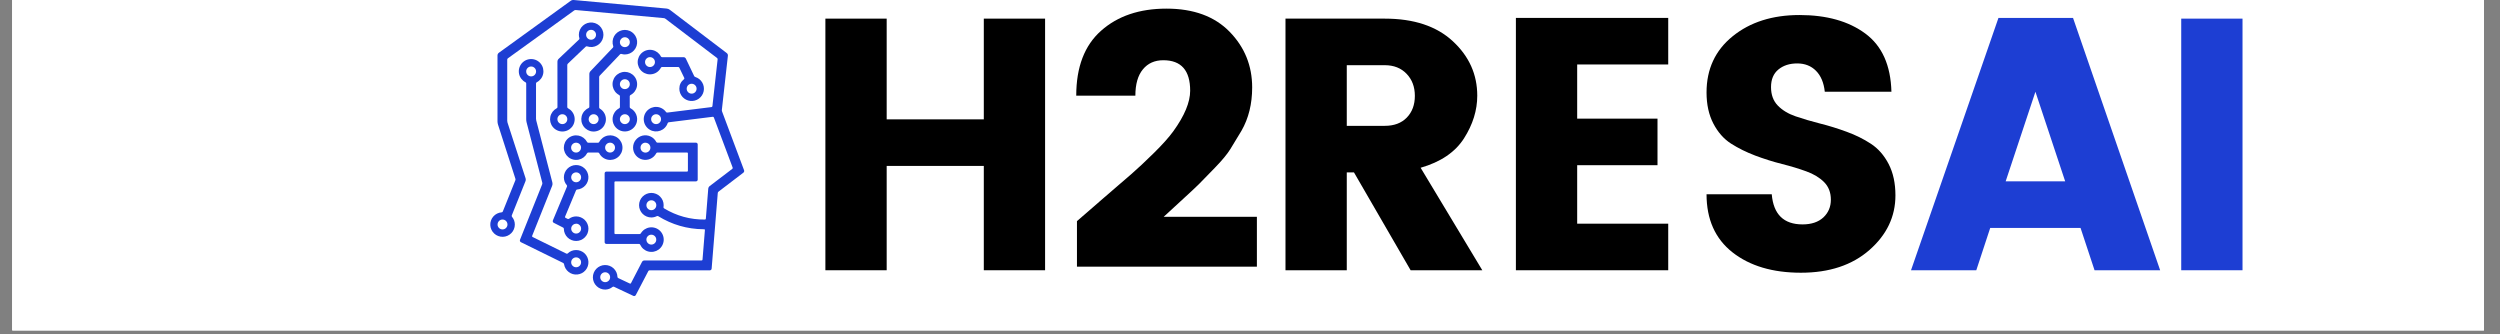 <svg xmlns="http://www.w3.org/2000/svg" width="488.25" viewBox="0 0 488.25 65.25" height="65.25" version="1.0"><rect x="0" y="0" width="488.25" height="65.25" fill="#808080" stroke="none"/><defs><clipPath id="a"><path d="M 2.402 0 L 485.105 0 L 485.105 64.508 L 2.402 64.508 Z M 2.402 0"/></clipPath><clipPath id="b"><path d="M 95.703 0 L 145.383 0 L 145.383 57.836 L 95.703 57.836 Z M 95.703 0"/></clipPath></defs><g clip-path="url(#a)" fill="#FFF"><path d="M 2.402 0 L 485.848 0 L 485.848 71.922 L 2.402 71.922 Z M 2.402 0"/><path d="M 2.402 0 L 485.105 0 L 485.105 64.508 L 2.402 64.508 Z M 2.402 0"/><path d="M 2.402 0 L 485.105 0 L 485.105 64.508 L 2.402 64.508 Z M 2.402 0"/></g><g><g><g><path d="M 36.188 -49.141 L 48.156 -49.141 L 48.156 0 L 36.188 0 L 36.188 -20.375 L 17.219 -20.375 L 17.219 0 L 5.25 0 L 5.25 -49.141 L 17.219 -49.141 L 17.219 -29.469 L 36.188 -29.469 Z M 36.188 -49.141" transform="translate(155.949 52.779)"/></g></g></g><g><g><g><path d="M 2.734 -0.703 L 2.734 -9.594 C 3.992 -10.707 5.766 -12.242 8.047 -14.203 C 10.336 -16.172 12.113 -17.703 13.375 -18.797 C 14.633 -19.891 16.102 -21.266 17.781 -22.922 C 19.457 -24.578 20.719 -25.988 21.562 -27.156 C 23.75 -30.188 24.844 -32.82 24.844 -35.062 C 24.844 -39.031 23.094 -41.016 19.594 -41.016 C 17.914 -41.016 16.586 -40.422 15.609 -39.234 C 14.629 -38.047 14.141 -36.332 14.141 -34.094 L 2.594 -34.094 C 2.594 -39.688 4.211 -43.914 7.453 -46.781 C 10.691 -49.656 14.945 -51.094 20.219 -51.094 C 25.5 -51.094 29.609 -49.586 32.547 -46.578 C 35.484 -43.566 36.953 -39.941 36.953 -35.703 C 36.953 -32.484 36.254 -29.66 34.859 -27.234 C 34.016 -25.828 33.289 -24.633 32.688 -23.656 C 32.082 -22.676 31.078 -21.461 29.672 -20.016 C 28.273 -18.566 27.25 -17.516 26.594 -16.859 C 25.945 -16.211 24.75 -15.094 23 -13.5 C 21.25 -11.914 20.141 -10.895 19.672 -10.438 L 37.875 -10.438 L 37.875 -0.703 Z M 2.734 -0.703" transform="translate(207.596 52.779)"/></g></g></g><g><g><g><path d="M 17.219 -19.109 L 17.219 0 L 5.25 0 L 5.25 -49.141 L 24.641 -49.141 C 30.336 -49.141 34.77 -47.664 37.938 -44.719 C 41.113 -41.781 42.703 -38.238 42.703 -34.094 C 42.703 -31.238 41.836 -28.457 40.109 -25.75 C 38.379 -23.051 35.555 -21.141 31.641 -20.016 L 43.688 0 L 29.688 0 L 18.625 -19.109 Z M 17.219 -40.047 L 17.219 -28.203 L 24.641 -28.203 C 26.461 -28.203 27.895 -28.738 28.938 -29.812 C 29.988 -30.895 30.516 -32.312 30.516 -34.062 C 30.516 -35.812 29.977 -37.242 28.906 -38.359 C 27.832 -39.484 26.41 -40.047 24.641 -40.047 Z M 17.219 -40.047" transform="translate(245.806 52.779)"/></g></g></g><g><g><g><path d="M 35 -49.281 L 35 -40.188 L 17.219 -40.188 L 17.219 -29.609 L 32.906 -29.609 L 32.906 -20.516 L 17.219 -20.516 L 17.219 -9.094 L 35 -9.094 L 35 0 L 5.25 0 L 5.25 -49.281 Z M 35 -49.281" transform="translate(290.804 52.779)"/></g></g></g><g><g><g><path d="M 21.906 -40.391 C 20.414 -40.391 19.191 -39.992 18.234 -39.203 C 17.273 -38.41 16.797 -37.266 16.797 -35.766 C 16.797 -34.273 17.238 -33.07 18.125 -32.156 C 19.008 -31.25 20.164 -30.551 21.594 -30.062 C 23.02 -29.57 24.609 -29.102 26.359 -28.656 C 28.109 -28.219 29.844 -27.68 31.562 -27.047 C 33.289 -26.422 34.867 -25.641 36.297 -24.703 C 37.723 -23.773 38.879 -22.457 39.766 -20.75 C 40.648 -19.051 41.094 -17.008 41.094 -14.625 C 41.094 -10.477 39.398 -6.922 36.016 -3.953 C 32.629 -0.992 28.172 0.484 22.641 0.484 C 17.109 0.484 12.648 -0.844 9.266 -3.5 C 5.891 -6.156 4.203 -9.938 4.203 -14.844 L 16.938 -14.844 C 17.27 -10.914 19.273 -8.953 22.953 -8.953 C 24.68 -8.953 26.035 -9.406 27.016 -10.312 C 27.992 -11.227 28.484 -12.383 28.484 -13.781 C 28.484 -15.188 28.039 -16.332 27.156 -17.219 C 26.27 -18.102 25.113 -18.801 23.688 -19.312 C 22.27 -19.832 20.688 -20.312 18.938 -20.75 C 17.188 -21.195 15.445 -21.742 13.719 -22.391 C 11.988 -23.047 10.41 -23.828 8.984 -24.734 C 7.566 -25.648 6.414 -26.957 5.531 -28.656 C 4.645 -30.363 4.203 -32.383 4.203 -34.719 C 4.203 -39.289 5.906 -42.953 9.312 -45.703 C 12.719 -48.461 17.066 -49.844 22.359 -49.844 C 27.66 -49.844 31.941 -48.641 35.203 -46.234 C 38.473 -43.828 40.176 -40.035 40.312 -34.859 L 27.297 -34.859 C 27.109 -36.629 26.535 -37.992 25.578 -38.953 C 24.629 -39.91 23.406 -40.391 21.906 -40.391 Z M 21.906 -40.391" transform="translate(329.084 52.779)"/></g></g></g><g fill="#1D3ED3"><g><g><path d="M 36.469 0 L 33.734 -8.266 L 16.094 -8.266 L 13.375 0 L 0.625 0 L 17.703 -49.281 L 32.266 -49.281 L 49.281 0 Z M 19.109 -17.359 L 30.734 -17.359 L 24.922 -34.859 Z M 19.109 -17.359" transform="translate(372.596 52.779)"/></g></g></g><g fill="#1D3ED3"><g><g><path d="M 5.25 0 L 5.25 -49.141 L 17.219 -49.141 L 17.219 0 Z M 5.25 0" transform="translate(420.744 52.779)"/></g></g></g><path fill="#1D3ED3" d="M 112.496 37.18 C 112.539 37.074 112.613 37.02 112.727 37.012 C 113.035 36.984 113.332 36.902 113.609 36.758 C 113.887 36.617 114.129 36.43 114.332 36.195 C 114.535 35.957 114.691 35.695 114.789 35.398 C 114.891 35.105 114.934 34.801 114.914 34.488 C 114.895 34.18 114.82 33.883 114.688 33.602 C 114.555 33.32 114.371 33.074 114.141 32.863 C 113.91 32.652 113.652 32.492 113.359 32.383 C 113.066 32.273 112.762 32.227 112.453 32.234 C 112.141 32.242 111.84 32.309 111.555 32.438 C 111.27 32.562 111.02 32.734 110.801 32.961 C 110.586 33.184 110.418 33.441 110.301 33.727 C 110.184 34.016 110.125 34.316 110.125 34.629 C 110.125 35.207 110.312 35.719 110.688 36.156 C 110.758 36.246 110.773 36.34 110.73 36.445 L 107.977 43.051 C 107.941 43.137 107.941 43.227 107.973 43.316 C 108.008 43.406 108.066 43.473 108.152 43.516 L 109.984 44.449 C 110.078 44.504 110.125 44.586 110.121 44.699 C 110.125 45.016 110.191 45.32 110.316 45.609 C 110.441 45.902 110.617 46.156 110.844 46.379 C 111.07 46.602 111.332 46.77 111.625 46.887 C 111.922 47.008 112.227 47.066 112.543 47.062 C 112.859 47.059 113.164 46.996 113.457 46.871 C 113.75 46.746 114.008 46.574 114.23 46.348 C 114.453 46.121 114.625 45.863 114.746 45.57 C 114.863 45.277 114.922 44.969 114.922 44.652 C 114.922 44.336 114.859 44.031 114.734 43.738 C 114.613 43.445 114.441 43.188 114.215 42.965 C 113.988 42.742 113.73 42.57 113.438 42.449 C 113.145 42.328 112.84 42.266 112.523 42.266 C 112.012 42.27 111.555 42.418 111.145 42.715 C 111.051 42.785 110.953 42.797 110.848 42.746 L 110.449 42.543 C 110.348 42.492 110.316 42.414 110.359 42.309 Z M 112.523 33.664 C 112.789 33.664 113.016 33.758 113.203 33.945 C 113.395 34.137 113.488 34.363 113.488 34.629 C 113.488 34.895 113.395 35.121 113.203 35.312 C 113.016 35.5 112.789 35.594 112.523 35.594 C 112.254 35.594 112.027 35.5 111.84 35.312 C 111.648 35.121 111.555 34.895 111.555 34.629 C 111.555 34.5 111.578 34.379 111.629 34.258 C 111.676 34.141 111.746 34.035 111.836 33.945 C 111.93 33.855 112.031 33.785 112.152 33.738 C 112.27 33.688 112.395 33.664 112.523 33.664 Z M 112.523 43.684 C 112.789 43.684 113.016 43.777 113.203 43.969 C 113.395 44.156 113.488 44.383 113.488 44.648 C 113.488 44.914 113.395 45.145 113.203 45.332 C 113.016 45.52 112.789 45.613 112.523 45.613 C 112.254 45.613 112.027 45.52 111.84 45.332 C 111.648 45.145 111.555 44.914 111.555 44.648 C 111.559 44.387 111.652 44.16 111.844 43.977 C 112.031 43.789 112.258 43.699 112.523 43.699 Z M 112.523 43.684"/><path fill="#1D3ED3" d="M 115.098 20.863 C 115.094 20.977 115.039 21.055 114.938 21.102 C 114.773 21.176 114.621 21.266 114.48 21.375 C 114.34 21.48 114.211 21.602 114.094 21.738 C 113.98 21.875 113.879 22.023 113.797 22.18 C 113.715 22.336 113.652 22.504 113.605 22.676 C 113.562 22.848 113.535 23.023 113.527 23.199 C 113.523 23.379 113.535 23.555 113.566 23.73 C 113.602 23.906 113.652 24.074 113.723 24.238 C 113.793 24.402 113.883 24.555 113.984 24.699 C 114.09 24.844 114.211 24.973 114.344 25.09 C 114.477 25.207 114.621 25.309 114.777 25.395 C 114.938 25.48 115.098 25.547 115.27 25.598 C 115.441 25.645 115.617 25.676 115.797 25.684 C 115.973 25.695 116.148 25.688 116.324 25.656 C 116.5 25.629 116.672 25.578 116.836 25.512 C 117.004 25.445 117.156 25.359 117.305 25.258 C 117.449 25.156 117.586 25.039 117.703 24.91 C 117.824 24.777 117.93 24.637 118.02 24.48 C 118.105 24.324 118.176 24.164 118.23 23.992 C 118.281 23.824 118.316 23.648 118.328 23.473 C 118.344 23.293 118.336 23.117 118.309 22.941 C 118.285 22.766 118.238 22.594 118.176 22.426 C 118.113 22.262 118.031 22.105 117.93 21.957 C 117.832 21.809 117.719 21.672 117.59 21.551 C 117.461 21.426 117.32 21.32 117.168 21.227 C 117.066 21.172 117.016 21.09 117.016 20.977 L 117.016 15.07 C 117.016 14.957 117.051 14.859 117.129 14.773 L 121.098 10.605 C 121.176 10.527 121.266 10.504 121.371 10.535 C 121.59 10.602 121.809 10.637 122.035 10.637 C 122.375 10.637 122.699 10.566 123.012 10.43 C 123.324 10.289 123.594 10.094 123.82 9.84 C 124.047 9.586 124.215 9.297 124.32 8.973 C 124.422 8.648 124.457 8.316 124.422 7.98 C 124.383 7.641 124.277 7.324 124.105 7.031 C 123.934 6.734 123.711 6.488 123.434 6.289 C 123.156 6.094 122.852 5.957 122.516 5.891 C 122.184 5.82 121.848 5.824 121.516 5.898 C 121.184 5.973 120.879 6.109 120.605 6.312 C 120.332 6.516 120.109 6.766 119.941 7.062 C 119.777 7.359 119.676 7.676 119.645 8.016 C 119.613 8.355 119.652 8.684 119.762 9.008 C 119.801 9.113 119.781 9.211 119.703 9.297 L 115.332 13.887 C 115.176 14.051 115.098 14.246 115.098 14.473 Z M 122.035 7.273 C 122.301 7.273 122.527 7.367 122.719 7.555 C 122.906 7.746 123 7.973 123 8.238 C 123 8.504 122.906 8.734 122.719 8.922 C 122.527 9.109 122.301 9.203 122.035 9.203 C 121.766 9.203 121.539 9.109 121.352 8.922 C 121.164 8.734 121.066 8.504 121.066 8.238 C 121.07 7.973 121.164 7.746 121.352 7.559 C 121.539 7.371 121.77 7.273 122.035 7.273 Z M 114.973 23.277 C 114.973 23.012 115.066 22.781 115.254 22.594 C 115.441 22.402 115.672 22.309 115.938 22.309 C 116.203 22.309 116.434 22.402 116.621 22.59 C 116.812 22.777 116.906 23.004 116.906 23.273 C 116.906 23.539 116.812 23.766 116.625 23.953 C 116.434 24.145 116.207 24.238 115.941 24.238 C 115.812 24.238 115.688 24.215 115.57 24.168 C 115.449 24.121 115.344 24.051 115.254 23.961 C 115.16 23.871 115.09 23.766 115.039 23.648 C 114.992 23.527 114.965 23.406 114.965 23.277 Z M 114.973 23.277"/><g clip-path="url(#b)"><path fill="#1D3ED3" d="M 141.023 21.781 C 140.984 21.676 140.969 21.566 140.98 21.453 L 142.156 10.898 C 142.18 10.676 142.102 10.492 141.922 10.355 L 130.812 1.91 C 130.629 1.773 130.426 1.691 130.199 1.672 L 112.059 0 C 111.832 -0.02 111.625 0.035 111.441 0.172 L 97.434 10.301 C 97.254 10.438 97.16 10.617 97.16 10.844 L 97.16 23.688 C 97.16 23.914 97.195 24.137 97.266 24.352 L 100.652 34.887 C 100.691 34.992 100.691 35.098 100.652 35.203 L 98.199 41.301 C 98.156 41.406 98.078 41.461 97.969 41.469 C 97.656 41.492 97.359 41.574 97.078 41.715 C 96.801 41.852 96.559 42.039 96.352 42.273 C 96.145 42.508 95.988 42.773 95.887 43.066 C 95.785 43.359 95.738 43.664 95.754 43.977 C 95.77 44.289 95.844 44.586 95.977 44.867 C 96.109 45.152 96.289 45.398 96.52 45.609 C 96.746 45.824 97.008 45.984 97.301 46.094 C 97.594 46.203 97.895 46.258 98.207 46.25 C 98.52 46.242 98.82 46.176 99.105 46.051 C 99.391 45.926 99.645 45.75 99.863 45.527 C 100.082 45.305 100.25 45.051 100.367 44.762 C 100.484 44.473 100.547 44.172 100.547 43.859 C 100.543 43.289 100.363 42.785 100 42.348 C 99.93 42.262 99.914 42.168 99.953 42.062 L 102.613 35.418 C 102.699 35.211 102.707 34.996 102.633 34.781 L 99.113 23.926 C 99.078 23.816 99.062 23.707 99.062 23.594 L 99.062 11.652 C 99.062 11.539 99.105 11.449 99.199 11.383 L 112.141 2.043 C 112.234 1.973 112.34 1.945 112.457 1.961 L 129.648 3.539 C 129.762 3.551 129.863 3.59 129.953 3.66 L 140.035 11.324 C 140.125 11.391 140.164 11.48 140.152 11.594 L 139.137 20.719 C 139.125 20.832 139.062 20.898 138.949 20.914 L 130.336 21.984 C 130.223 22 130.137 21.961 130.07 21.871 C 129.969 21.727 129.848 21.594 129.715 21.477 C 129.582 21.359 129.438 21.258 129.281 21.172 C 129.125 21.086 128.961 21.02 128.789 20.969 C 128.617 20.918 128.445 20.891 128.266 20.879 C 128.086 20.867 127.91 20.879 127.734 20.906 C 127.559 20.938 127.391 20.984 127.223 21.051 C 127.059 21.117 126.902 21.203 126.758 21.305 C 126.609 21.406 126.477 21.52 126.355 21.652 C 126.234 21.781 126.133 21.926 126.043 22.078 C 125.953 22.234 125.883 22.398 125.832 22.566 C 125.777 22.738 125.746 22.91 125.73 23.086 C 125.719 23.266 125.723 23.441 125.75 23.617 C 125.773 23.793 125.82 23.965 125.883 24.133 C 125.945 24.297 126.027 24.453 126.129 24.602 C 126.227 24.75 126.34 24.887 126.469 25.008 C 126.598 25.133 126.738 25.238 126.891 25.328 C 127.043 25.422 127.207 25.496 127.375 25.551 C 127.543 25.605 127.719 25.641 127.895 25.66 C 128.074 25.676 128.25 25.672 128.426 25.652 C 128.602 25.629 128.773 25.586 128.941 25.527 C 129.109 25.465 129.27 25.387 129.418 25.293 C 129.57 25.195 129.707 25.086 129.832 24.957 C 129.957 24.832 130.066 24.691 130.16 24.543 C 130.254 24.391 130.332 24.23 130.391 24.062 C 130.426 23.957 130.5 23.895 130.613 23.879 L 139.188 22.809 C 139.301 22.793 139.375 22.84 139.418 22.945 L 143.086 32.727 C 143.125 32.832 143.102 32.918 143.008 32.984 L 138.621 36.324 C 138.438 36.461 138.34 36.645 138.32 36.871 L 137.852 42.703 C 137.844 42.816 137.785 42.871 137.672 42.879 C 134.809 42.902 132.152 42.176 129.699 40.699 C 129.602 40.641 129.562 40.555 129.582 40.445 C 129.602 40.32 129.609 40.199 129.609 40.074 C 129.609 39.754 129.551 39.449 129.43 39.156 C 129.305 38.863 129.133 38.602 128.906 38.379 C 128.684 38.152 128.422 37.98 128.129 37.859 C 127.836 37.738 127.527 37.676 127.211 37.676 C 126.891 37.676 126.586 37.738 126.293 37.859 C 125.996 37.98 125.738 38.152 125.512 38.379 C 125.289 38.602 125.113 38.863 124.992 39.156 C 124.871 39.449 124.809 39.754 124.809 40.074 C 124.809 40.391 124.871 40.695 124.992 40.992 C 125.113 41.285 125.289 41.543 125.512 41.77 C 125.738 41.992 125.996 42.168 126.293 42.289 C 126.586 42.41 126.891 42.473 127.211 42.473 C 127.578 42.469 127.926 42.387 128.254 42.223 C 128.355 42.168 128.453 42.168 128.555 42.223 C 131.262 43.887 134.203 44.738 137.383 44.773 L 137.52 44.773 C 137.633 44.77 137.68 44.828 137.668 44.938 L 137.203 50.695 C 137.195 50.809 137.133 50.867 137.02 50.867 L 125.871 50.867 C 125.645 50.867 125.48 50.965 125.375 51.168 L 123.234 55.297 C 123.184 55.402 123.105 55.426 123.004 55.375 L 120.738 54.305 C 120.641 54.254 120.59 54.172 120.59 54.066 C 120.578 53.75 120.504 53.449 120.375 53.16 C 120.242 52.875 120.062 52.625 119.832 52.406 C 119.602 52.191 119.34 52.027 119.043 51.918 C 118.75 51.805 118.441 51.754 118.129 51.762 C 117.812 51.77 117.508 51.836 117.223 51.965 C 116.934 52.09 116.68 52.27 116.461 52.496 C 116.242 52.723 116.074 52.984 115.957 53.277 C 115.84 53.57 115.785 53.875 115.789 54.191 C 115.793 54.504 115.859 54.809 115.98 55.098 C 116.105 55.387 116.281 55.645 116.504 55.863 C 116.73 56.086 116.988 56.258 117.281 56.375 C 117.574 56.496 117.875 56.555 118.191 56.555 C 118.73 56.547 119.211 56.375 119.629 56.039 C 119.719 55.969 119.812 55.957 119.914 56.004 L 123.699 57.789 C 123.785 57.828 123.871 57.828 123.961 57.801 C 124.047 57.77 124.117 57.715 124.164 57.637 L 126.613 52.949 C 126.664 52.848 126.746 52.797 126.859 52.801 L 138.613 52.801 C 138.711 52.801 138.797 52.766 138.867 52.699 C 138.938 52.637 138.977 52.555 138.984 52.457 L 140.18 37.703 C 140.184 37.586 140.234 37.496 140.328 37.426 L 145.156 33.742 C 145.336 33.602 145.387 33.426 145.305 33.215 Z M 97.176 43.844 C 97.176 43.578 97.27 43.348 97.457 43.16 C 97.645 42.973 97.871 42.875 98.141 42.875 C 98.406 42.875 98.633 42.969 98.824 43.156 C 99.012 43.344 99.105 43.574 99.109 43.84 C 99.109 44.105 99.016 44.332 98.824 44.523 C 98.637 44.711 98.41 44.805 98.141 44.805 C 97.875 44.805 97.648 44.715 97.457 44.523 C 97.27 44.336 97.172 44.109 97.172 43.844 Z M 128.137 24.238 C 127.867 24.238 127.641 24.145 127.453 23.953 C 127.262 23.766 127.168 23.539 127.168 23.273 C 127.168 23.004 127.266 22.777 127.453 22.59 C 127.645 22.402 127.871 22.309 128.137 22.309 C 128.406 22.309 128.633 22.402 128.82 22.594 C 129.008 22.781 129.102 23.012 129.102 23.277 C 129.102 23.543 129.004 23.77 128.816 23.957 C 128.629 24.145 128.402 24.238 128.137 24.238 Z M 126.242 40.082 C 126.242 39.812 126.34 39.586 126.527 39.398 C 126.715 39.211 126.941 39.117 127.211 39.117 C 127.477 39.117 127.703 39.211 127.895 39.398 C 128.082 39.586 128.176 39.812 128.176 40.082 C 128.176 40.348 128.082 40.574 127.895 40.762 C 127.703 40.953 127.477 41.047 127.211 41.047 C 126.941 41.047 126.715 40.953 126.527 40.762 C 126.34 40.574 126.242 40.348 126.242 40.082 Z M 118.195 55.105 C 117.93 55.105 117.699 55.012 117.512 54.824 C 117.32 54.637 117.227 54.406 117.227 54.141 C 117.227 53.875 117.32 53.648 117.508 53.457 C 117.695 53.27 117.922 53.176 118.191 53.176 C 118.457 53.172 118.688 53.27 118.875 53.457 C 119.062 53.645 119.156 53.871 119.156 54.141 C 119.16 54.406 119.066 54.633 118.879 54.82 C 118.688 55.008 118.461 55.105 118.195 55.105 Z M 118.195 55.105"/></g><path fill="#1D3ED3" d="M 117.035 27.719 C 116.984 27.82 116.906 27.871 116.789 27.875 L 114.887 27.875 C 114.773 27.871 114.691 27.82 114.645 27.719 C 114.562 27.562 114.461 27.414 114.348 27.281 C 114.23 27.145 114.102 27.023 113.961 26.918 C 113.816 26.809 113.664 26.719 113.504 26.645 C 113.34 26.574 113.172 26.52 113 26.484 C 112.824 26.449 112.648 26.434 112.469 26.434 C 112.293 26.438 112.117 26.461 111.945 26.504 C 111.77 26.547 111.605 26.609 111.445 26.688 C 111.285 26.766 111.137 26.863 111 26.977 C 110.863 27.086 110.738 27.215 110.629 27.355 C 110.52 27.492 110.426 27.645 110.348 27.805 C 110.273 27.965 110.215 28.133 110.176 28.305 C 110.137 28.48 110.117 28.656 110.117 28.832 C 110.117 29.012 110.137 29.188 110.176 29.359 C 110.215 29.531 110.273 29.699 110.348 29.859 C 110.426 30.02 110.52 30.172 110.629 30.312 C 110.738 30.449 110.863 30.578 111 30.691 C 111.137 30.801 111.285 30.898 111.445 30.977 C 111.605 31.059 111.77 31.117 111.945 31.16 C 112.117 31.203 112.293 31.227 112.469 31.23 C 112.648 31.234 112.824 31.215 113 31.18 C 113.172 31.145 113.34 31.09 113.504 31.02 C 113.664 30.945 113.816 30.855 113.961 30.75 C 114.102 30.641 114.23 30.52 114.348 30.387 C 114.461 30.25 114.562 30.102 114.645 29.945 C 114.691 29.844 114.773 29.793 114.887 29.789 L 116.789 29.789 C 116.906 29.793 116.984 29.844 117.035 29.945 C 117.117 30.102 117.219 30.25 117.332 30.387 C 117.449 30.523 117.578 30.645 117.719 30.75 C 117.863 30.859 118.016 30.949 118.176 31.02 C 118.34 31.094 118.508 31.148 118.684 31.184 C 118.859 31.219 119.035 31.238 119.215 31.234 C 119.391 31.23 119.566 31.207 119.742 31.164 C 119.914 31.121 120.078 31.059 120.238 30.98 C 120.398 30.902 120.547 30.805 120.688 30.691 C 120.824 30.582 120.949 30.453 121.059 30.312 C 121.168 30.172 121.262 30.023 121.34 29.863 C 121.414 29.699 121.473 29.535 121.512 29.359 C 121.551 29.188 121.57 29.012 121.57 28.832 C 121.57 28.652 121.551 28.477 121.512 28.305 C 121.473 28.129 121.414 27.965 121.34 27.801 C 121.262 27.641 121.168 27.492 121.059 27.352 C 120.949 27.211 120.824 27.086 120.688 26.973 C 120.547 26.859 120.398 26.762 120.238 26.684 C 120.078 26.605 119.914 26.543 119.742 26.5 C 119.566 26.457 119.391 26.434 119.215 26.43 C 119.035 26.43 118.859 26.445 118.684 26.48 C 118.508 26.516 118.34 26.57 118.176 26.645 C 118.016 26.715 117.863 26.809 117.719 26.914 C 117.578 27.02 117.449 27.145 117.332 27.277 C 117.219 27.414 117.117 27.562 117.035 27.719 Z M 119.148 29.793 C 118.879 29.793 118.652 29.699 118.465 29.512 C 118.273 29.324 118.18 29.094 118.18 28.828 C 118.18 28.562 118.273 28.336 118.465 28.145 C 118.652 27.957 118.879 27.863 119.148 27.863 C 119.414 27.863 119.641 27.957 119.828 28.145 C 120.02 28.336 120.113 28.562 120.113 28.828 C 120.113 28.957 120.09 29.078 120.039 29.199 C 119.992 29.316 119.922 29.422 119.832 29.512 C 119.742 29.602 119.637 29.672 119.516 29.723 C 119.398 29.77 119.273 29.793 119.148 29.793 Z M 113.473 28.828 C 113.473 29.094 113.379 29.324 113.191 29.512 C 113.004 29.703 112.773 29.797 112.508 29.797 C 112.242 29.797 112.012 29.703 111.824 29.516 C 111.633 29.324 111.539 29.098 111.539 28.832 C 111.539 28.562 111.637 28.336 111.824 28.148 C 112.016 27.961 112.242 27.867 112.512 27.867 C 112.641 27.867 112.762 27.891 112.883 27.938 C 113 27.984 113.105 28.055 113.199 28.145 C 113.289 28.234 113.359 28.34 113.41 28.457 C 113.461 28.578 113.484 28.699 113.484 28.828 Z M 113.473 28.828"/><path fill="#1D3ED3" d="M 123.637 28.828 C 123.637 29.098 123.68 29.355 123.766 29.609 C 123.855 29.863 123.98 30.098 124.148 30.309 C 124.312 30.52 124.508 30.695 124.734 30.84 C 124.957 30.988 125.203 31.09 125.461 31.156 C 125.723 31.219 125.984 31.238 126.254 31.215 C 126.52 31.191 126.777 31.125 127.02 31.016 C 127.266 30.902 127.484 30.758 127.68 30.574 C 127.875 30.391 128.035 30.18 128.16 29.941 C 128.211 29.84 128.293 29.789 128.406 29.785 L 134.176 29.785 C 134.293 29.785 134.352 29.84 134.348 29.957 L 134.348 33.34 C 134.348 33.457 134.293 33.512 134.176 33.512 L 118.426 33.512 C 118.332 33.512 118.25 33.547 118.184 33.613 C 118.117 33.68 118.086 33.758 118.086 33.852 L 118.086 47.297 C 118.086 47.391 118.117 47.469 118.184 47.535 C 118.25 47.605 118.332 47.637 118.426 47.637 L 124.797 47.637 C 124.91 47.641 124.988 47.691 125.031 47.793 C 125.105 47.953 125.199 48.105 125.305 48.25 C 125.414 48.391 125.535 48.52 125.672 48.633 C 125.809 48.746 125.957 48.848 126.113 48.93 C 126.273 49.012 126.438 49.074 126.609 49.117 C 126.781 49.164 126.957 49.191 127.137 49.195 C 127.312 49.203 127.492 49.188 127.664 49.156 C 127.84 49.121 128.012 49.07 128.176 49 C 128.336 48.93 128.492 48.84 128.637 48.738 C 128.781 48.633 128.91 48.512 129.027 48.379 C 129.145 48.246 129.246 48.102 129.332 47.941 C 129.418 47.785 129.484 47.621 129.531 47.453 C 129.582 47.281 129.609 47.105 129.621 46.93 C 129.629 46.75 129.621 46.574 129.59 46.398 C 129.562 46.223 129.512 46.051 129.445 45.887 C 129.379 45.723 129.293 45.566 129.191 45.422 C 129.09 45.273 128.973 45.141 128.84 45.023 C 128.707 44.902 128.566 44.797 128.41 44.711 C 128.254 44.621 128.094 44.551 127.922 44.5 C 127.75 44.449 127.578 44.414 127.398 44.402 C 127.223 44.387 127.043 44.395 126.867 44.422 C 126.691 44.445 126.52 44.492 126.355 44.555 C 126.188 44.621 126.031 44.703 125.883 44.801 C 125.734 44.898 125.598 45.016 125.477 45.145 C 125.355 45.273 125.246 45.414 125.156 45.566 C 125.098 45.66 125.016 45.711 124.906 45.711 L 120.168 45.711 C 120.055 45.711 120 45.652 120 45.539 L 120 35.594 C 120 35.484 120.059 35.426 120.168 35.422 L 135.918 35.422 C 136.016 35.422 136.094 35.391 136.16 35.324 C 136.227 35.258 136.262 35.176 136.262 35.082 L 136.262 28.203 C 136.262 28.109 136.227 28.031 136.16 27.965 C 136.094 27.898 136.016 27.863 135.918 27.863 L 128.406 27.863 C 128.293 27.863 128.211 27.809 128.16 27.707 C 128.035 27.469 127.875 27.262 127.68 27.078 C 127.484 26.895 127.266 26.746 127.02 26.637 C 126.777 26.527 126.52 26.457 126.254 26.434 C 125.984 26.41 125.723 26.43 125.461 26.492 C 125.203 26.559 124.957 26.664 124.734 26.809 C 124.508 26.953 124.312 27.133 124.148 27.344 C 123.98 27.555 123.855 27.785 123.766 28.039 C 123.68 28.293 123.637 28.555 123.637 28.82 Z M 126.238 46.801 C 126.238 46.535 126.332 46.309 126.52 46.121 C 126.707 45.93 126.938 45.836 127.203 45.836 C 127.469 45.836 127.695 45.93 127.887 46.121 C 128.074 46.309 128.168 46.535 128.168 46.801 C 128.168 47.066 128.074 47.297 127.887 47.484 C 127.695 47.672 127.469 47.766 127.203 47.766 C 126.938 47.766 126.711 47.668 126.523 47.48 C 126.34 47.293 126.246 47.066 126.242 46.801 Z M 126.027 27.875 C 126.156 27.871 126.281 27.891 126.402 27.938 C 126.523 27.984 126.633 28.051 126.727 28.141 C 126.82 28.23 126.891 28.332 126.941 28.453 C 126.996 28.57 127.023 28.695 127.023 28.824 C 127.027 28.953 127.004 29.078 126.957 29.195 C 126.906 29.316 126.84 29.422 126.746 29.516 C 126.656 29.605 126.551 29.68 126.434 29.727 C 126.312 29.777 126.191 29.805 126.062 29.805 C 125.93 29.805 125.809 29.781 125.688 29.73 C 125.57 29.68 125.465 29.609 125.371 29.52 C 125.281 29.426 125.211 29.32 125.164 29.203 C 125.113 29.082 125.09 28.957 125.094 28.828 C 125.094 28.566 125.184 28.344 125.367 28.156 C 125.551 27.969 125.773 27.871 126.035 27.867 Z M 126.027 27.875"/><path fill="#1D3ED3" d="M 119.633 23.277 C 119.633 23.562 119.684 23.836 119.781 24.105 C 119.879 24.371 120.02 24.613 120.203 24.832 C 120.391 25.047 120.605 25.227 120.855 25.367 C 121.102 25.508 121.367 25.602 121.648 25.645 C 121.93 25.691 122.211 25.688 122.492 25.633 C 122.77 25.578 123.031 25.477 123.277 25.328 C 123.52 25.184 123.73 24.996 123.91 24.773 C 124.086 24.551 124.223 24.305 124.312 24.035 C 124.402 23.766 124.441 23.488 124.434 23.203 C 124.426 22.918 124.367 22.645 124.258 22.379 C 124.152 22.117 124.004 21.879 123.812 21.668 C 123.621 21.457 123.398 21.285 123.145 21.152 C 123.043 21.105 122.992 21.023 122.988 20.91 L 122.988 18.801 C 122.992 18.688 123.043 18.605 123.145 18.555 C 123.301 18.473 123.449 18.375 123.586 18.258 C 123.719 18.145 123.844 18.016 123.949 17.875 C 124.055 17.73 124.145 17.578 124.219 17.418 C 124.293 17.254 124.348 17.086 124.383 16.914 C 124.418 16.738 124.434 16.562 124.43 16.387 C 124.426 16.207 124.402 16.031 124.359 15.859 C 124.32 15.688 124.258 15.52 124.18 15.363 C 124.098 15.203 124.004 15.055 123.891 14.918 C 123.777 14.777 123.652 14.656 123.512 14.547 C 123.371 14.438 123.219 14.344 123.059 14.266 C 122.898 14.191 122.73 14.133 122.559 14.094 C 122.383 14.055 122.207 14.035 122.031 14.035 C 121.852 14.035 121.676 14.055 121.504 14.094 C 121.328 14.133 121.16 14.191 121 14.266 C 120.84 14.344 120.691 14.438 120.551 14.547 C 120.41 14.656 120.285 14.777 120.172 14.918 C 120.059 15.055 119.961 15.203 119.883 15.363 C 119.805 15.52 119.742 15.688 119.699 15.859 C 119.656 16.031 119.633 16.207 119.629 16.387 C 119.625 16.562 119.645 16.738 119.68 16.914 C 119.715 17.086 119.77 17.254 119.84 17.418 C 119.914 17.578 120.004 17.73 120.113 17.875 C 120.219 18.016 120.34 18.145 120.477 18.258 C 120.609 18.375 120.758 18.473 120.914 18.555 C 121.016 18.605 121.07 18.688 121.07 18.801 L 121.07 20.91 C 121.07 21.023 121.016 21.105 120.914 21.152 C 120.52 21.359 120.207 21.656 119.98 22.035 C 119.75 22.418 119.633 22.832 119.633 23.277 Z M 122.035 24.238 C 121.766 24.238 121.539 24.145 121.352 23.953 C 121.16 23.766 121.066 23.539 121.066 23.273 C 121.066 23.004 121.164 22.777 121.352 22.59 C 121.543 22.402 121.77 22.309 122.035 22.309 C 122.305 22.309 122.531 22.402 122.719 22.594 C 122.906 22.781 123 23.012 123 23.277 C 123 23.543 122.906 23.77 122.715 23.957 C 122.527 24.145 122.301 24.238 122.035 24.238 Z M 122.035 15.473 C 122.301 15.473 122.527 15.566 122.719 15.754 C 122.906 15.941 123 16.172 123 16.438 C 123 16.703 122.906 16.93 122.719 17.121 C 122.527 17.309 122.301 17.402 122.035 17.402 C 121.766 17.402 121.539 17.309 121.352 17.121 C 121.164 16.93 121.066 16.703 121.066 16.438 C 121.07 16.172 121.164 15.945 121.352 15.754 C 121.539 15.566 121.77 15.473 122.035 15.473 Z M 122.035 15.473"/><path fill="#1D3ED3" d="M 112.523 48.832 C 111.887 48.832 111.34 49.051 110.883 49.488 C 110.801 49.566 110.711 49.578 110.613 49.531 L 104.02 46.289 C 103.918 46.238 103.891 46.16 103.93 46.055 L 107.836 36.281 C 107.922 36.066 107.934 35.852 107.875 35.629 L 104.727 23.523 C 104.699 23.41 104.688 23.297 104.684 23.184 L 104.684 16.305 C 104.688 16.191 104.738 16.109 104.84 16.059 C 105 15.977 105.145 15.875 105.281 15.762 C 105.418 15.645 105.539 15.516 105.648 15.375 C 105.754 15.234 105.844 15.082 105.918 14.918 C 105.992 14.758 106.047 14.586 106.082 14.414 C 106.117 14.238 106.133 14.062 106.129 13.883 C 106.125 13.707 106.102 13.531 106.062 13.359 C 106.02 13.184 105.957 13.02 105.879 12.859 C 105.797 12.699 105.703 12.551 105.59 12.414 C 105.477 12.273 105.352 12.152 105.211 12.043 C 105.07 11.93 104.918 11.84 104.758 11.762 C 104.598 11.684 104.43 11.629 104.254 11.59 C 104.082 11.551 103.906 11.531 103.727 11.531 C 103.547 11.531 103.371 11.551 103.199 11.59 C 103.023 11.629 102.855 11.684 102.695 11.762 C 102.535 11.84 102.383 11.93 102.242 12.043 C 102.102 12.152 101.977 12.273 101.863 12.414 C 101.75 12.551 101.656 12.699 101.574 12.859 C 101.496 13.02 101.434 13.184 101.391 13.359 C 101.348 13.531 101.324 13.707 101.324 13.883 C 101.32 14.062 101.336 14.238 101.371 14.414 C 101.406 14.586 101.461 14.758 101.535 14.918 C 101.609 15.082 101.699 15.234 101.805 15.375 C 101.914 15.516 102.035 15.645 102.172 15.762 C 102.305 15.875 102.453 15.977 102.613 16.059 C 102.715 16.109 102.766 16.191 102.77 16.305 L 102.77 23.258 C 102.766 23.484 102.793 23.711 102.852 23.93 L 105.906 35.672 C 105.934 35.781 105.926 35.891 105.887 35.996 L 101.555 46.832 C 101.52 46.922 101.52 47.012 101.555 47.102 C 101.59 47.191 101.652 47.258 101.738 47.301 L 109.984 51.352 C 110.086 51.406 110.141 51.488 110.16 51.602 C 110.207 51.902 110.309 52.188 110.465 52.449 C 110.625 52.715 110.824 52.938 111.066 53.125 C 111.312 53.312 111.582 53.445 111.879 53.531 C 112.172 53.613 112.473 53.637 112.777 53.605 C 113.086 53.574 113.371 53.484 113.645 53.344 C 113.918 53.199 114.152 53.012 114.352 52.777 C 114.551 52.543 114.699 52.281 114.797 51.992 C 114.895 51.699 114.934 51.402 114.918 51.094 C 114.902 50.789 114.828 50.496 114.699 50.219 C 114.57 49.941 114.395 49.695 114.172 49.484 C 113.945 49.273 113.691 49.113 113.406 49 C 113.121 48.887 112.824 48.832 112.52 48.832 Z M 103.727 12.988 C 103.992 12.988 104.223 13.082 104.41 13.27 C 104.602 13.457 104.695 13.684 104.695 13.953 C 104.695 14.219 104.602 14.445 104.414 14.637 C 104.227 14.824 104 14.918 103.73 14.918 C 103.465 14.918 103.234 14.824 103.047 14.637 C 102.859 14.449 102.766 14.223 102.766 13.953 C 102.762 13.688 102.855 13.461 103.043 13.273 C 103.234 13.082 103.461 12.988 103.727 12.988 Z M 112.523 52.195 C 112.254 52.195 112.027 52.102 111.836 51.914 C 111.648 51.727 111.551 51.5 111.551 51.23 C 111.551 50.965 111.645 50.738 111.832 50.547 C 112.023 50.359 112.25 50.266 112.516 50.266 C 112.785 50.266 113.012 50.359 113.199 50.547 C 113.391 50.734 113.484 50.961 113.484 51.23 C 113.484 51.496 113.391 51.723 113.203 51.91 C 113.016 52.098 112.789 52.191 112.523 52.195 Z M 112.523 52.195"/><path fill="#1D3ED3" d="M 108.871 20.91 C 108.871 21.023 108.82 21.105 108.715 21.152 C 108.559 21.238 108.41 21.336 108.277 21.449 C 108.141 21.566 108.02 21.695 107.91 21.836 C 107.805 21.98 107.715 22.133 107.641 22.293 C 107.566 22.457 107.512 22.625 107.477 22.801 C 107.441 22.973 107.426 23.148 107.426 23.328 C 107.43 23.508 107.453 23.68 107.496 23.855 C 107.539 24.027 107.602 24.195 107.68 24.352 C 107.758 24.512 107.855 24.66 107.969 24.801 C 108.082 24.938 108.207 25.062 108.348 25.172 C 108.488 25.281 108.641 25.375 108.801 25.449 C 108.961 25.527 109.129 25.586 109.305 25.625 C 109.477 25.664 109.652 25.684 109.832 25.684 C 110.008 25.684 110.188 25.664 110.359 25.625 C 110.535 25.586 110.703 25.527 110.863 25.449 C 111.023 25.375 111.176 25.281 111.316 25.172 C 111.453 25.062 111.582 24.938 111.695 24.801 C 111.809 24.66 111.902 24.512 111.984 24.352 C 112.062 24.195 112.125 24.027 112.164 23.855 C 112.207 23.68 112.23 23.508 112.234 23.328 C 112.238 23.148 112.223 22.973 112.188 22.801 C 112.152 22.625 112.098 22.457 112.023 22.293 C 111.949 22.133 111.859 21.98 111.75 21.836 C 111.645 21.695 111.523 21.566 111.387 21.449 C 111.25 21.336 111.105 21.238 110.945 21.152 C 110.844 21.105 110.793 21.023 110.789 20.91 L 110.789 12.707 C 110.789 12.594 110.832 12.5 110.914 12.422 L 114.391 9.113 C 114.477 9.039 114.574 9.02 114.68 9.059 C 115.004 9.168 115.336 9.207 115.676 9.176 C 116.012 9.145 116.332 9.043 116.629 8.875 C 116.926 8.707 117.176 8.488 117.379 8.215 C 117.582 7.941 117.719 7.637 117.793 7.305 C 117.867 6.973 117.871 6.641 117.801 6.305 C 117.734 5.973 117.598 5.668 117.398 5.391 C 117.203 5.113 116.953 4.891 116.66 4.719 C 116.367 4.547 116.051 4.441 115.711 4.406 C 115.371 4.367 115.039 4.402 114.715 4.504 C 114.391 4.609 114.102 4.777 113.848 5.004 C 113.594 5.23 113.398 5.5 113.258 5.812 C 113.117 6.121 113.051 6.445 113.051 6.789 C 113.051 7.012 113.082 7.234 113.148 7.449 C 113.184 7.555 113.16 7.645 113.078 7.723 L 109.113 11.484 C 108.949 11.637 108.867 11.832 108.867 12.059 Z M 115.43 5.828 C 115.699 5.824 115.926 5.918 116.117 6.109 C 116.305 6.297 116.402 6.523 116.402 6.789 C 116.402 7.059 116.309 7.285 116.117 7.473 C 115.93 7.664 115.699 7.758 115.434 7.758 C 115.168 7.758 114.938 7.66 114.75 7.473 C 114.562 7.281 114.469 7.055 114.469 6.789 C 114.469 6.523 114.562 6.297 114.75 6.109 C 114.938 5.922 115.164 5.828 115.43 5.828 Z M 109.832 24.238 C 109.562 24.238 109.336 24.145 109.145 23.957 C 108.957 23.77 108.863 23.543 108.863 23.273 C 108.859 23.008 108.957 22.781 109.145 22.59 C 109.332 22.402 109.562 22.309 109.828 22.309 C 110.098 22.309 110.324 22.402 110.512 22.594 C 110.699 22.781 110.793 23.008 110.793 23.277 C 110.793 23.543 110.699 23.77 110.512 23.957 C 110.324 24.145 110.098 24.238 109.832 24.238 Z M 109.832 24.238"/><path fill="#1D3ED3" d="M 132.676 17.32 C 132.676 17.617 132.727 17.902 132.832 18.18 C 132.941 18.457 133.094 18.707 133.289 18.93 C 133.488 19.148 133.723 19.328 133.984 19.461 C 134.25 19.598 134.531 19.68 134.828 19.711 C 135.121 19.742 135.414 19.719 135.699 19.641 C 135.988 19.562 136.25 19.438 136.492 19.262 C 136.73 19.09 136.93 18.875 137.094 18.625 C 137.254 18.379 137.363 18.109 137.426 17.816 C 137.488 17.527 137.492 17.234 137.445 16.941 C 137.398 16.648 137.301 16.375 137.148 16.117 C 137 15.863 136.809 15.641 136.578 15.453 C 136.344 15.27 136.086 15.133 135.805 15.043 C 135.691 15.012 135.613 14.941 135.562 14.836 L 133.961 11.477 C 133.863 11.27 133.703 11.168 133.477 11.168 L 129.309 11.168 C 129.195 11.164 129.117 11.109 129.062 11.012 C 128.98 10.855 128.883 10.707 128.766 10.57 C 128.652 10.438 128.523 10.316 128.383 10.207 C 128.238 10.102 128.086 10.012 127.926 9.938 C 127.762 9.867 127.594 9.812 127.418 9.777 C 127.246 9.738 127.07 9.723 126.891 9.727 C 126.711 9.73 126.539 9.754 126.363 9.797 C 126.191 9.84 126.027 9.898 125.867 9.98 C 125.707 10.059 125.559 10.156 125.422 10.266 C 125.281 10.379 125.16 10.504 125.051 10.645 C 124.938 10.785 124.848 10.938 124.77 11.098 C 124.695 11.258 124.637 11.426 124.598 11.598 C 124.559 11.77 124.539 11.945 124.539 12.125 C 124.539 12.301 124.559 12.477 124.598 12.652 C 124.637 12.824 124.695 12.992 124.77 13.152 C 124.848 13.312 124.938 13.465 125.051 13.602 C 125.16 13.742 125.281 13.871 125.422 13.98 C 125.559 14.094 125.707 14.191 125.867 14.27 C 126.027 14.348 126.191 14.41 126.363 14.453 C 126.539 14.496 126.711 14.52 126.891 14.52 C 127.07 14.523 127.246 14.508 127.418 14.473 C 127.594 14.438 127.762 14.383 127.926 14.309 C 128.086 14.238 128.238 14.148 128.383 14.039 C 128.523 13.934 128.652 13.812 128.766 13.676 C 128.883 13.543 128.98 13.395 129.062 13.238 C 129.113 13.137 129.195 13.086 129.309 13.082 L 132.438 13.082 C 132.551 13.082 132.629 13.133 132.68 13.234 L 133.637 15.215 C 133.684 15.32 133.664 15.406 133.57 15.477 C 132.98 15.949 132.68 16.562 132.676 17.32 Z M 127.91 12.125 C 127.91 12.391 127.812 12.617 127.625 12.809 C 127.438 12.996 127.207 13.09 126.941 13.09 C 126.672 13.09 126.445 12.992 126.258 12.805 C 126.07 12.613 125.977 12.387 125.977 12.121 C 125.977 11.852 126.074 11.625 126.266 11.438 C 126.453 11.25 126.684 11.156 126.949 11.16 C 127.215 11.16 127.441 11.258 127.629 11.445 C 127.812 11.629 127.906 11.855 127.91 12.121 Z M 135.078 16.359 C 135.344 16.359 135.57 16.453 135.758 16.641 C 135.949 16.828 136.043 17.059 136.043 17.324 C 136.043 17.59 135.949 17.816 135.758 18.008 C 135.57 18.195 135.344 18.289 135.078 18.289 C 134.809 18.289 134.582 18.195 134.395 18.008 C 134.203 17.816 134.109 17.59 134.109 17.324 C 134.109 17.195 134.133 17.07 134.184 16.953 C 134.23 16.832 134.301 16.73 134.391 16.637 C 134.48 16.547 134.586 16.477 134.707 16.43 C 134.824 16.379 134.949 16.355 135.078 16.355 Z M 135.078 16.359"/></svg>